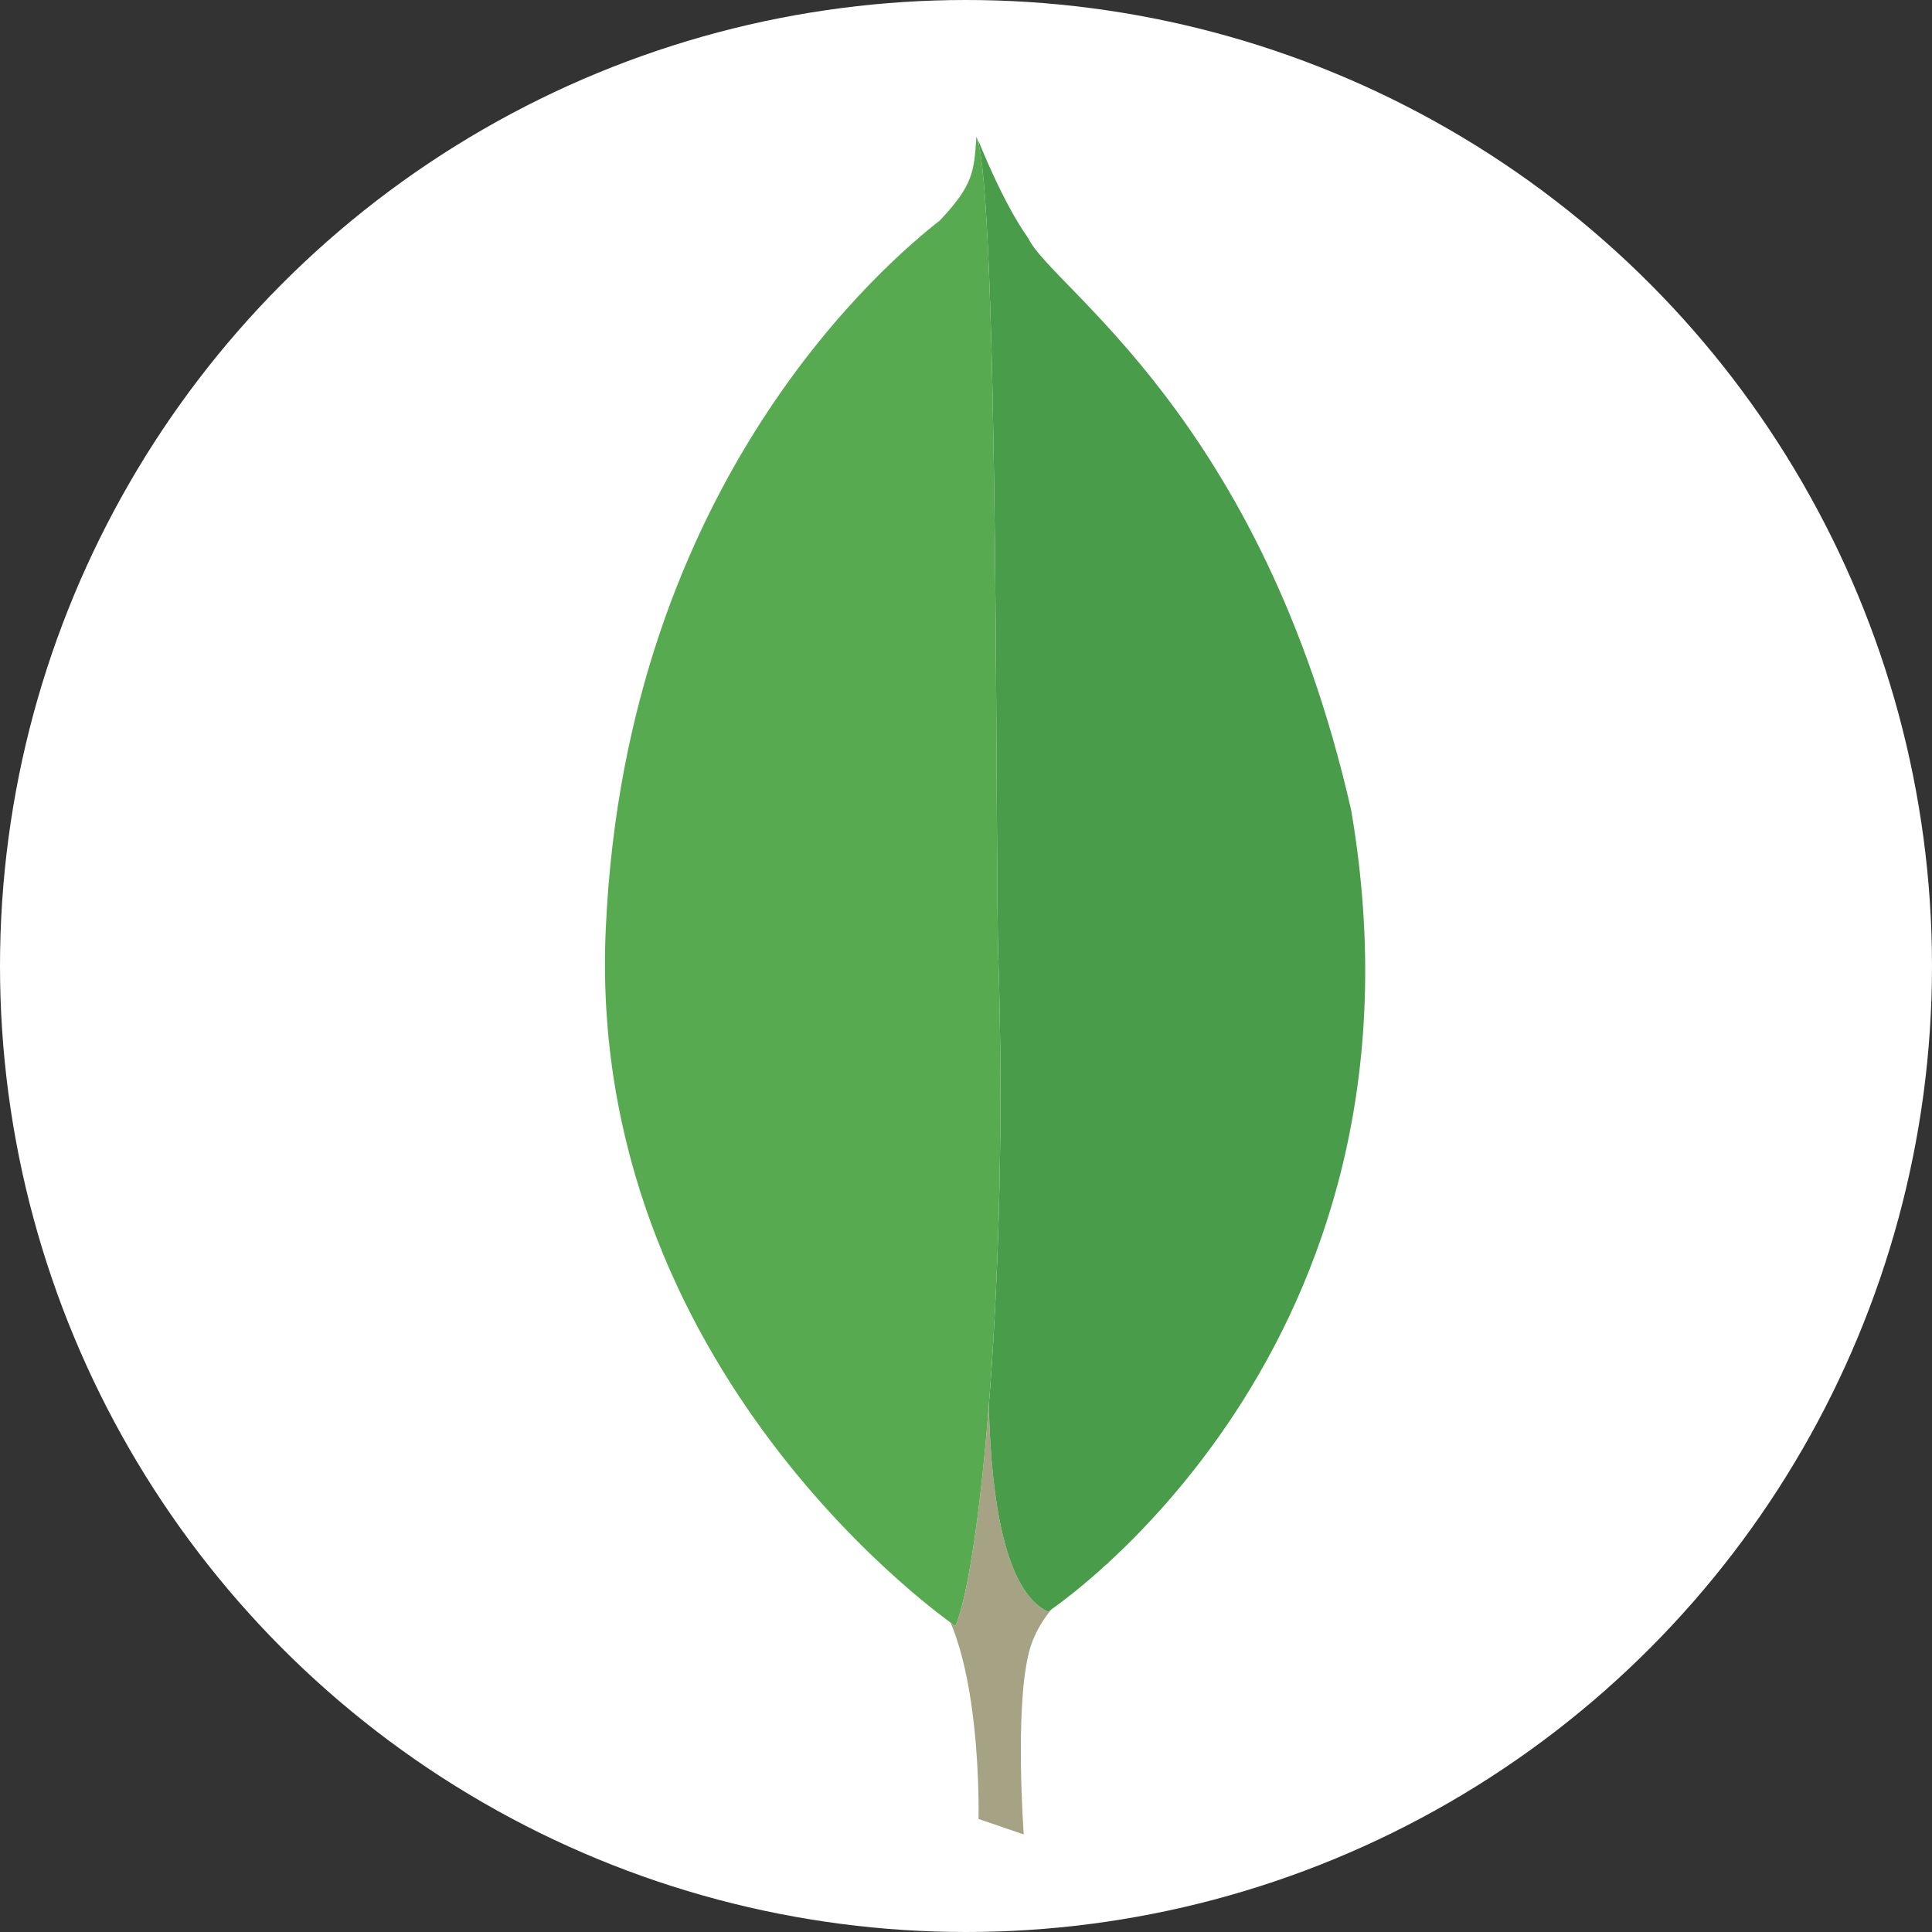 <svg width="60" height="60" viewBox="0 0 60 60" fill="none" xmlns="http://www.w3.org/2000/svg">
<rect x="0" y="0" width="60" height="60" fill="#333333" stroke="none"/>
<circle cx="30" cy="30" r="30" fill="white"/>
<path fill-rule="evenodd" clip-rule="evenodd" d="M31.793 56.97L30.389 56.49C30.389 56.49 30.561 49.334 27.993 48.821C26.281 46.835 28.267 -35.406 34.429 48.547C34.429 48.547 32.307 49.608 31.93 51.423C31.519 53.203 31.793 56.97 31.793 56.97Z" fill="white"/>
<path fill-rule="evenodd" clip-rule="evenodd" d="M31.793 56.97L30.389 56.49C30.389 56.49 30.561 49.334 27.993 48.821C26.281 46.835 28.267 -35.406 34.429 48.547C34.429 48.547 32.307 49.608 31.93 51.423C31.519 53.203 31.793 56.97 31.793 56.97Z" fill="#A6A385"/>
<path fill-rule="evenodd" clip-rule="evenodd" d="M32.547 50.053C32.547 50.053 44.838 41.973 41.962 25.162C39.189 12.939 32.649 8.933 31.93 7.392C31.143 6.297 30.39 4.379 30.39 4.379L30.904 38.378C30.904 38.412 29.842 48.786 32.547 50.053Z" fill="white"/>
<path fill-rule="evenodd" clip-rule="evenodd" d="M32.547 50.053C32.547 50.053 44.838 41.973 41.962 25.162C39.189 12.939 32.649 8.933 31.93 7.392C31.143 6.297 30.39 4.379 30.39 4.379L30.904 38.378C30.904 38.412 29.842 48.786 32.547 50.053Z" fill="#499D4A"/>
<path fill-rule="evenodd" clip-rule="evenodd" d="M29.671 50.498C29.671 50.498 18.133 42.623 18.817 28.757C19.468 14.89 27.617 8.077 29.191 6.844C30.219 5.749 30.253 5.338 30.322 4.242C31.04 5.783 30.904 27.285 31.006 29.818C31.314 39.576 30.458 48.65 29.671 50.498Z" fill="white"/>
<path fill-rule="evenodd" clip-rule="evenodd" d="M29.671 50.498C29.671 50.498 18.133 42.623 18.817 28.757C19.468 14.89 27.617 8.077 29.191 6.844C30.219 5.749 30.253 5.338 30.322 4.242C31.04 5.783 30.904 27.285 31.006 29.818C31.314 39.576 30.458 48.65 29.671 50.498Z" fill="#58AA50"/>
</svg>
